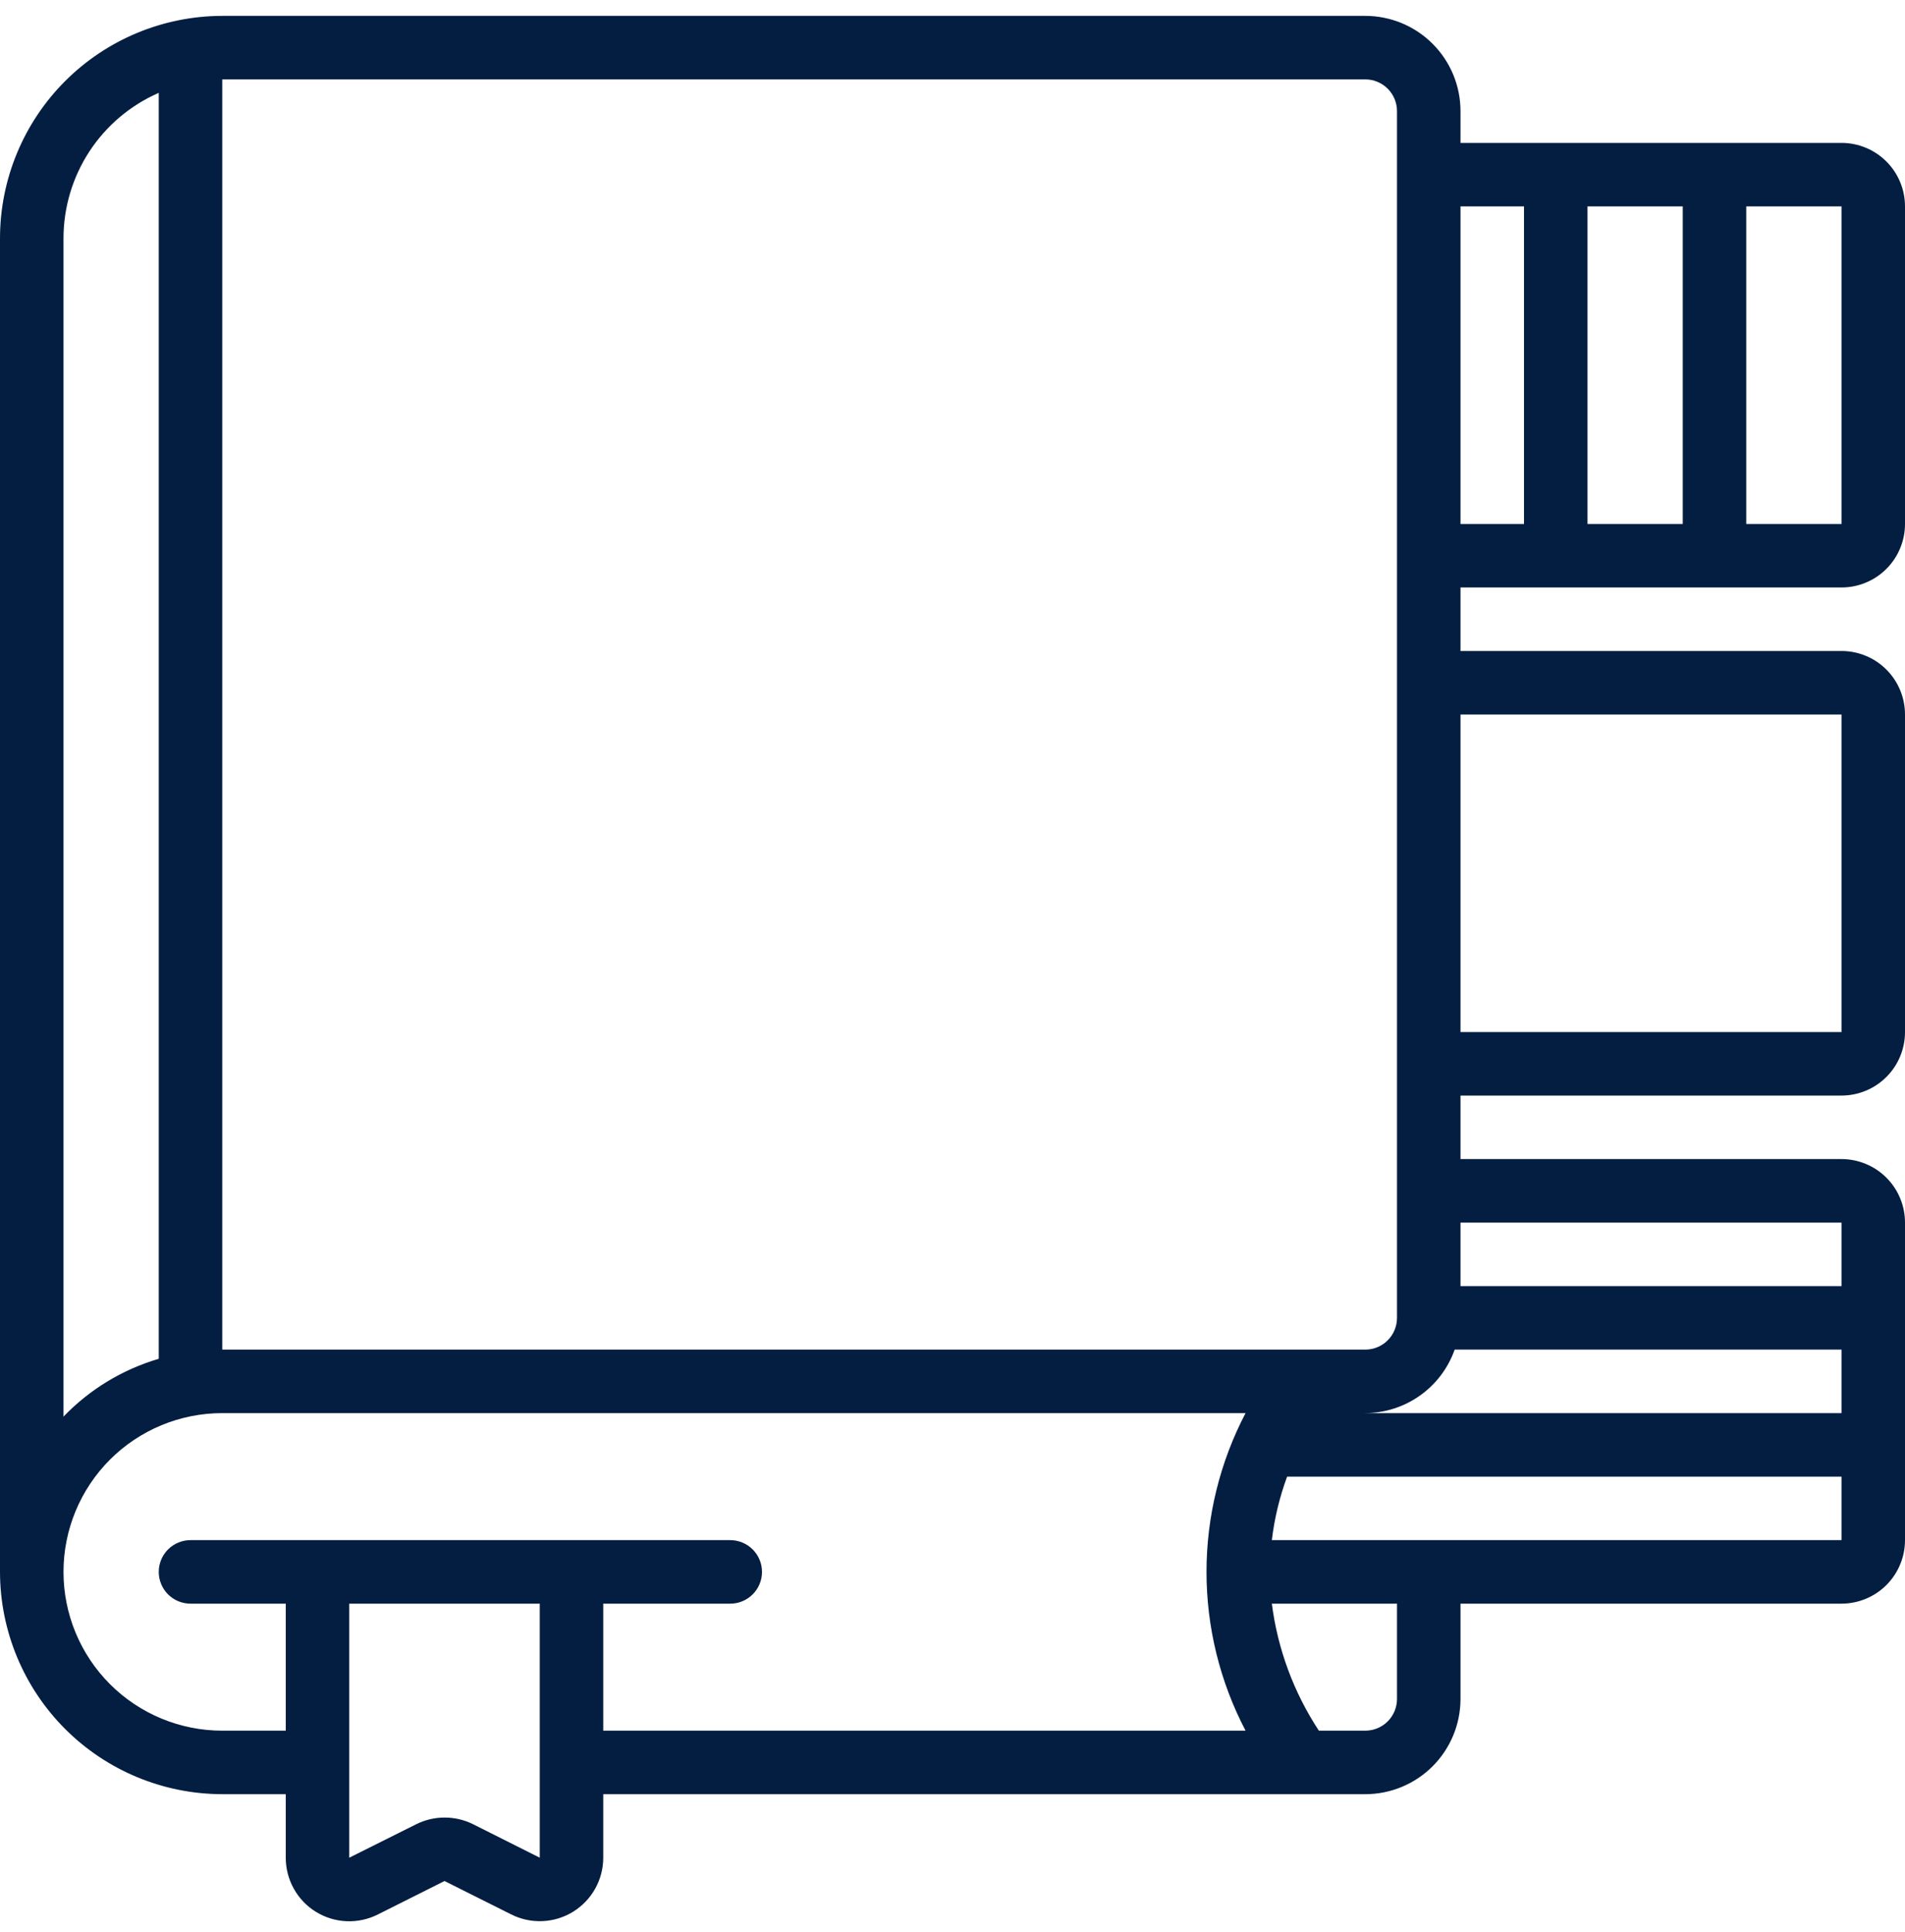 <svg width="72" height="73" viewBox="0 0 72 73" fill="none" xmlns="http://www.w3.org/2000/svg">
<path d="M0 9V59.4C0.003 61.627 0.888 63.762 2.463 65.337C4.038 66.912 6.173 67.797 8.4 67.8H10.8V70.2C10.8 70.61 10.904 71.013 11.104 71.371C11.303 71.73 11.591 72.031 11.94 72.246C12.289 72.461 12.688 72.583 13.097 72.601C13.507 72.618 13.914 72.531 14.28 72.346L16.8 71.082L19.326 72.346C19.692 72.529 20.099 72.616 20.507 72.597C20.916 72.579 21.313 72.457 21.661 72.242C22.009 72.027 22.297 71.726 22.496 71.369C22.695 71.012 22.8 70.609 22.8 70.2V67.8H51.6C52.555 67.8 53.471 67.421 54.146 66.746C54.821 66.07 55.2 65.155 55.2 64.2V60.6H69.6C69.915 60.6 70.227 60.538 70.518 60.417C70.81 60.297 71.074 60.12 71.297 59.897C71.52 59.674 71.697 59.41 71.817 59.118C71.938 58.827 72 58.515 72 58.2V46.2C72 45.885 71.938 45.573 71.817 45.282C71.697 44.99 71.52 44.726 71.297 44.503C71.074 44.28 70.81 44.103 70.518 43.983C70.227 43.862 69.915 43.8 69.6 43.8H55.2V41.4H69.6C69.915 41.4 70.227 41.338 70.518 41.217C70.81 41.097 71.074 40.92 71.297 40.697C71.52 40.474 71.697 40.21 71.817 39.919C71.938 39.627 72 39.315 72 39V27C72 26.685 71.938 26.373 71.817 26.082C71.697 25.791 71.52 25.526 71.297 25.303C71.074 25.08 70.81 24.903 70.518 24.783C70.227 24.662 69.915 24.6 69.6 24.6H55.2V22.2H69.6C69.915 22.2 70.227 22.138 70.518 22.017C70.81 21.897 71.074 21.72 71.297 21.497C71.52 21.274 71.697 21.01 71.817 20.718C71.938 20.427 72 20.115 72 19.8V7.8C72 7.485 71.938 7.173 71.817 6.882C71.697 6.59 71.52 6.326 71.297 6.103C71.074 5.88 70.81 5.703 70.518 5.583C70.227 5.462 69.915 5.4 69.6 5.4H55.2V4.2C55.2 3.245 54.821 2.33 54.146 1.655C53.471 0.979 52.555 0.6 51.6 0.6L8.4 0.6C6.173 0.603 4.038 1.489 2.463 3.063C0.888 4.638 0.003 6.773 0 9ZM2.4 9C2.402 7.834 2.743 6.694 3.382 5.718C4.022 4.743 4.931 3.976 6 3.509V51.347C4.63 51.75 3.389 52.503 2.4 53.532V9ZM17.88 68.935C17.546 68.769 17.179 68.683 16.806 68.683C16.433 68.683 16.066 68.769 15.732 68.935L13.2 70.2V60.6H20.4V70.2L17.88 68.935ZM22.8 60.6H27.6C27.918 60.6 28.224 60.474 28.448 60.249C28.674 60.024 28.8 59.718 28.8 59.4C28.8 59.082 28.674 58.777 28.448 58.552C28.224 58.327 27.918 58.2 27.6 58.2H7.2C6.882 58.2 6.577 58.327 6.351 58.552C6.126 58.777 6 59.082 6 59.4C6 59.718 6.126 60.024 6.351 60.249C6.577 60.474 6.882 60.6 7.2 60.6H10.8V65.4H8.4C6.809 65.4 5.283 64.768 4.157 63.643C3.032 62.517 2.4 60.991 2.4 59.4C2.4 57.809 3.032 56.283 4.157 55.157C5.283 54.032 6.809 53.4 8.4 53.4H47.076C46.107 55.252 45.6 57.31 45.6 59.4C45.6 61.49 46.107 63.549 47.076 65.4H22.8V60.6ZM54.98 51H69.6V53.4H51.6C52.342 53.397 53.065 53.165 53.67 52.735C54.275 52.306 54.733 51.7 54.98 51ZM52.8 64.2C52.8 64.518 52.674 64.824 52.449 65.049C52.224 65.274 51.918 65.4 51.6 65.4H49.847C48.897 63.956 48.289 62.315 48.07 60.6H52.8V64.2ZM48.07 58.2C48.167 57.38 48.361 56.575 48.647 55.8H69.6V58.2H48.07ZM69.6 46.2V48.6H55.2V46.2H69.6ZM69.6 27V39H55.2V27H69.6ZM60 19.8V7.8H63.6V19.8H60ZM69.6 19.8H66V7.8H69.6V19.8ZM57.6 7.8V19.8H55.2V7.8H57.6ZM52.8 4.2V49.8C52.8 50.118 52.674 50.424 52.449 50.649C52.224 50.874 51.918 51 51.6 51H8.4V3H51.6C51.918 3 52.224 3.127 52.449 3.352C52.674 3.577 52.8 3.882 52.8 4.2Z" fill="#041E42"/>
</svg>
